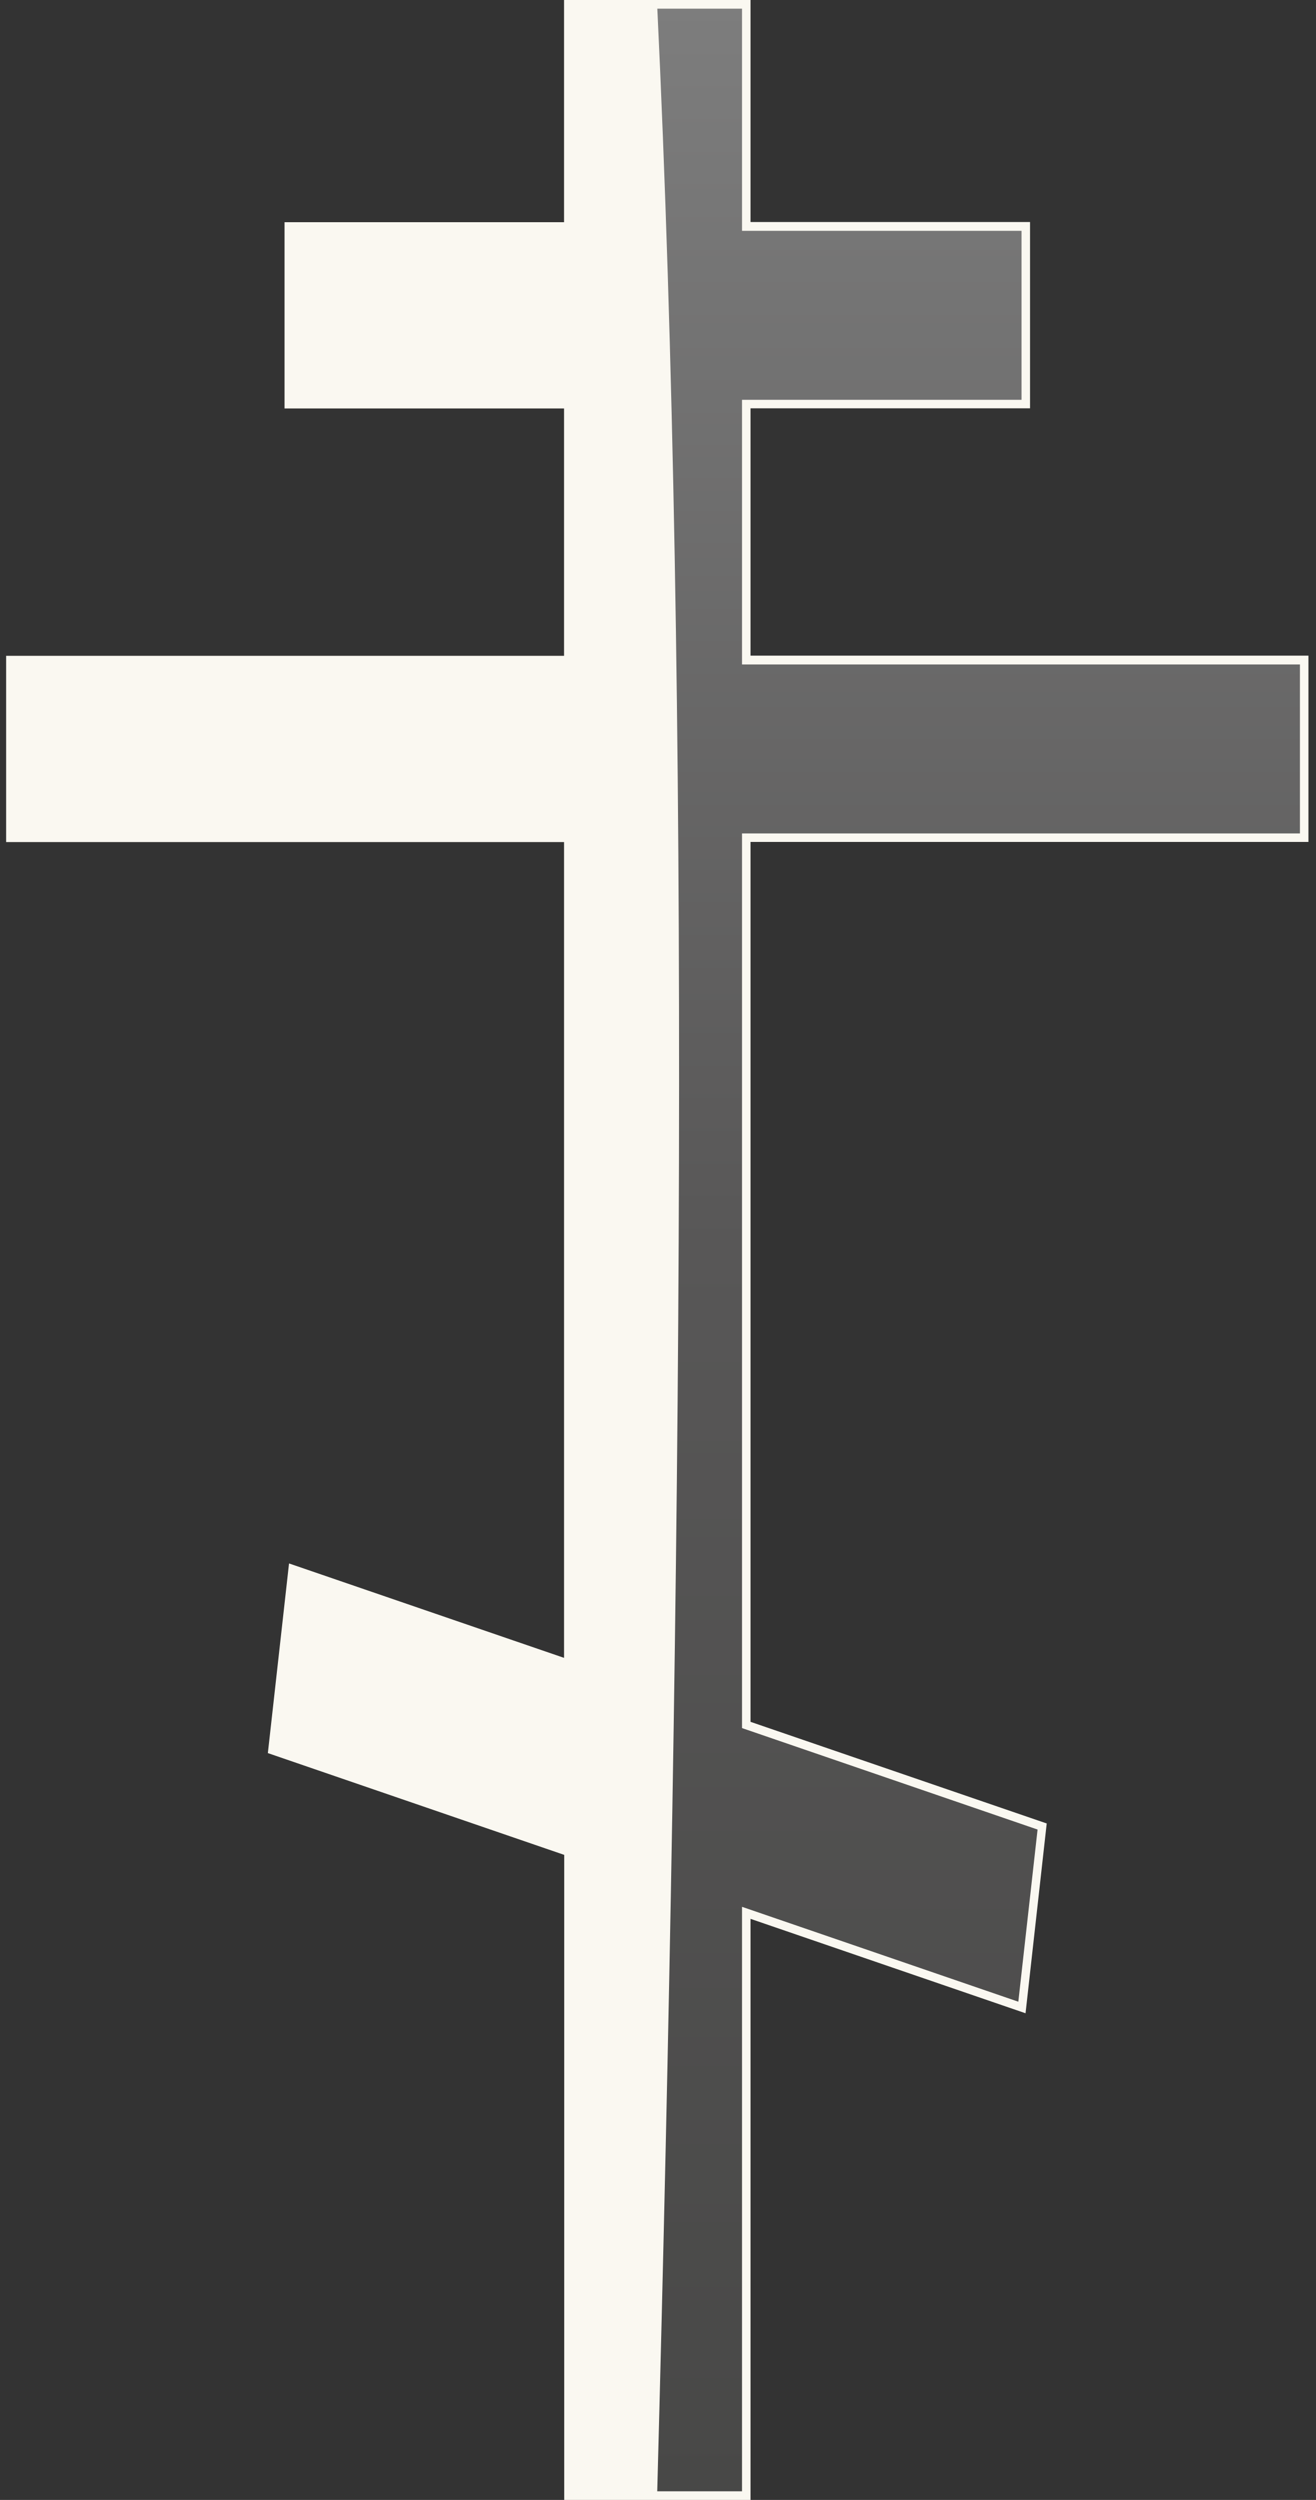 <svg width="119" height="226" viewBox="0 0 119 226" fill="none" xmlns="http://www.w3.org/2000/svg">
<rect x="0" y="0" width="119" height="226" fill="#333333" stroke="none"/>
<path d="M67.488 75.734V155.947L94.244 165.134L92.416 181.496L67.488 172.931V225.609H51.397V167.41L24.642 158.222L26.47 141.861L26.557 141.904L51.397 150.425V75.734H0.947V59.677H51.397V36.534H26.122V20.462H51.397V0.391H67.488V20.462H92.75V36.534H67.488V59.677H117.938V75.734H67.488Z" fill="url(#paint0_linear_121_882)"/>
<path d="M51.397 0.391V20.462H26.122V36.519H51.397V59.663H0.947V75.72H51.397V150.411L26.557 141.89L26.455 141.861L24.627 158.222L51.383 167.41V225.609H59.421C61.67 141.498 62.439 63.402 59.421 0.391H51.383H51.397Z" fill="#FAF8F1"/>
<path d="M67.88 226H51.02V167.685L24.221 158.483L26.136 141.339L26.687 141.527L51.005 149.874V76.126H0.555V59.286H51.005V36.925H25.73V20.086H51.005V0H67.866V20.071H93.141V36.911H67.866V59.272H118.316V76.111H67.866V155.657L94.65 164.845L92.735 182.003L67.866 173.467V225.986L67.88 226ZM51.803 225.217H67.097V172.38L92.082 180.959L93.823 165.395L67.097 156.222V75.343H117.547V60.069H67.097V36.143H92.372V20.868H67.097V0.783H51.803V20.854H26.528V36.128H51.803V60.054H1.339V75.329H51.789V150.947L26.803 142.368L25.062 157.932L51.789 167.105V225.188L51.803 225.217Z" fill="#FAF8F1"/>
<defs>
<linearGradient id="paint0_linear_121_882" x1="59.443" y1="0.391" x2="59.443" y2="225.609" gradientUnits="userSpaceOnUse">
<stop stop-color="#7D7D7D"/>
<stop offset="0.498" stop-color="#585757"/>
<stop offset="1" stop-color="#484847"/>
</linearGradient>
</defs>
</svg>
